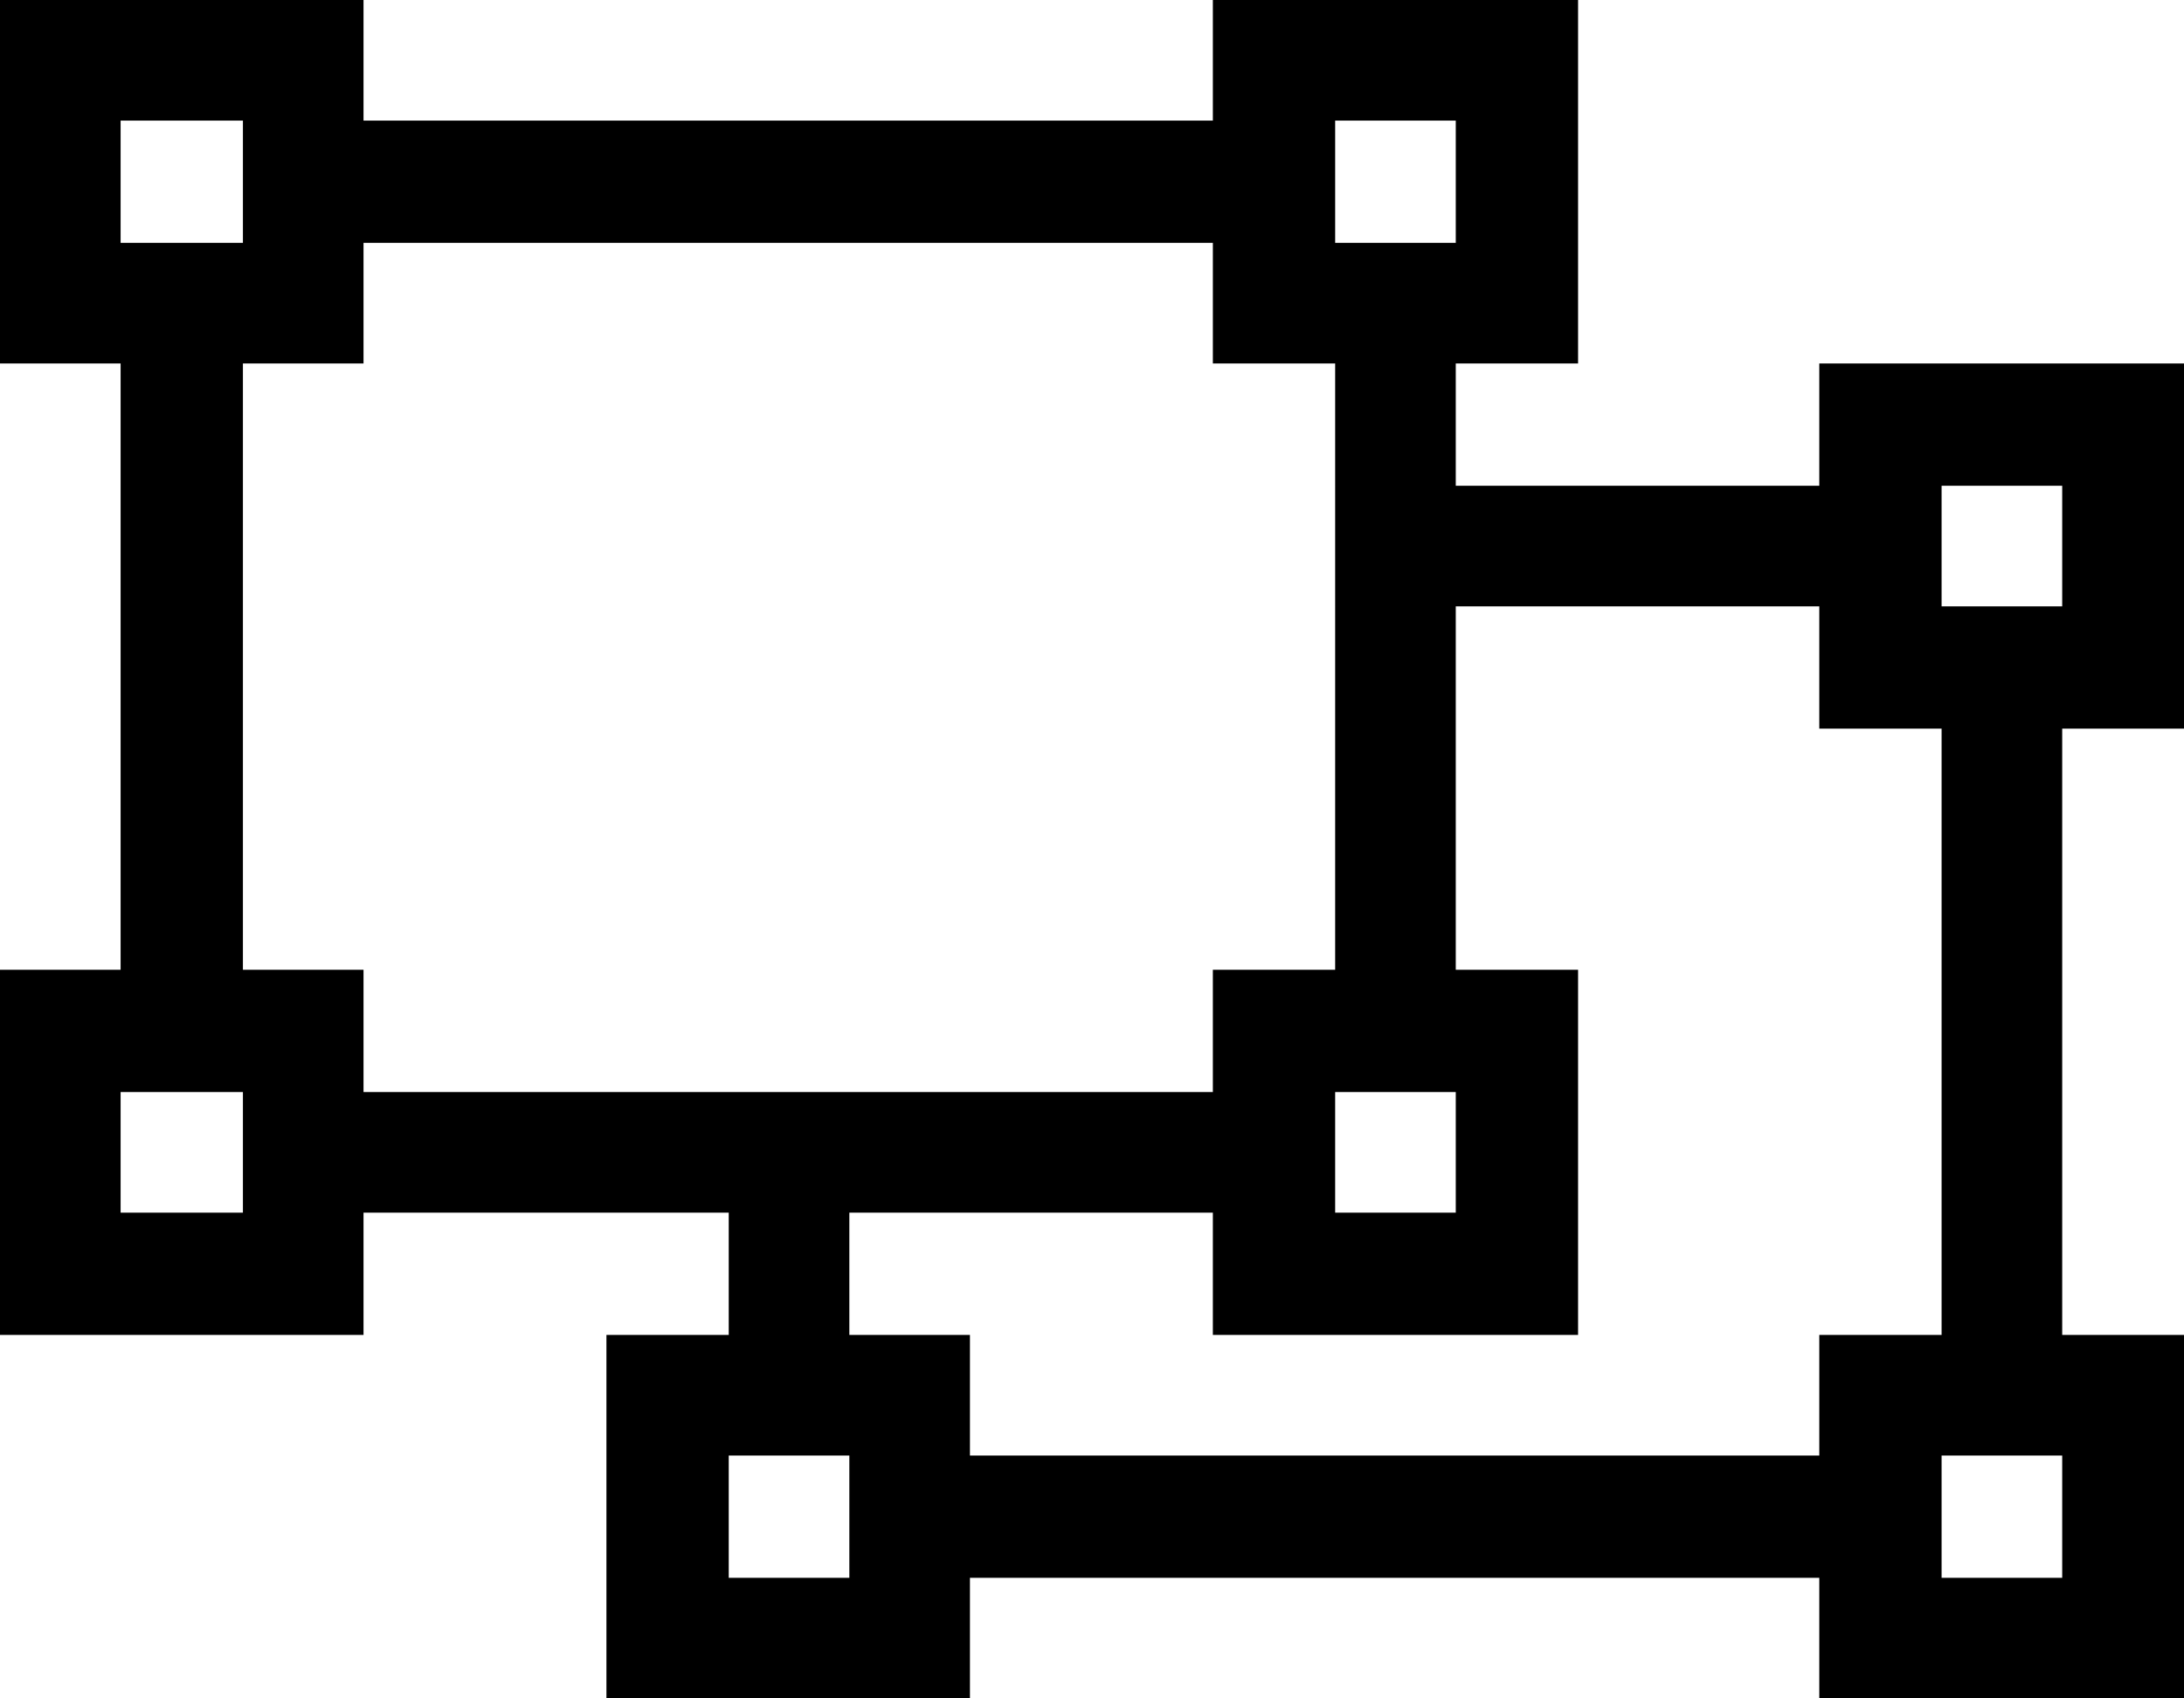 <svg xmlns="http://www.w3.org/2000/svg" viewBox="0 0 1285.7 1000"><path d="M1286 429h-72v357h72v214h-215v-71H571v71H357V786h72v-72H214v72H0V571h71V214H0V0h214v71h500V0h215v214h-72v72h214v-72h215v215zm-143-143v71h71v-71h-71zM786 71v72h71V71h-71zM71 71v72h72V71H71zm72 643v-71H71v71h72zm714-71h-71v71h71v-71zm-643 0h500v-72h72V214h-72v-71H214v71h-71v357h71v72zm286 286v-72h-71v72h71zm714 0v-72h-71v72h71zm-71-143V429h-72v-72H857v214h72v215H714v-72H500v72h71v71h500v-71h72z"/></svg>